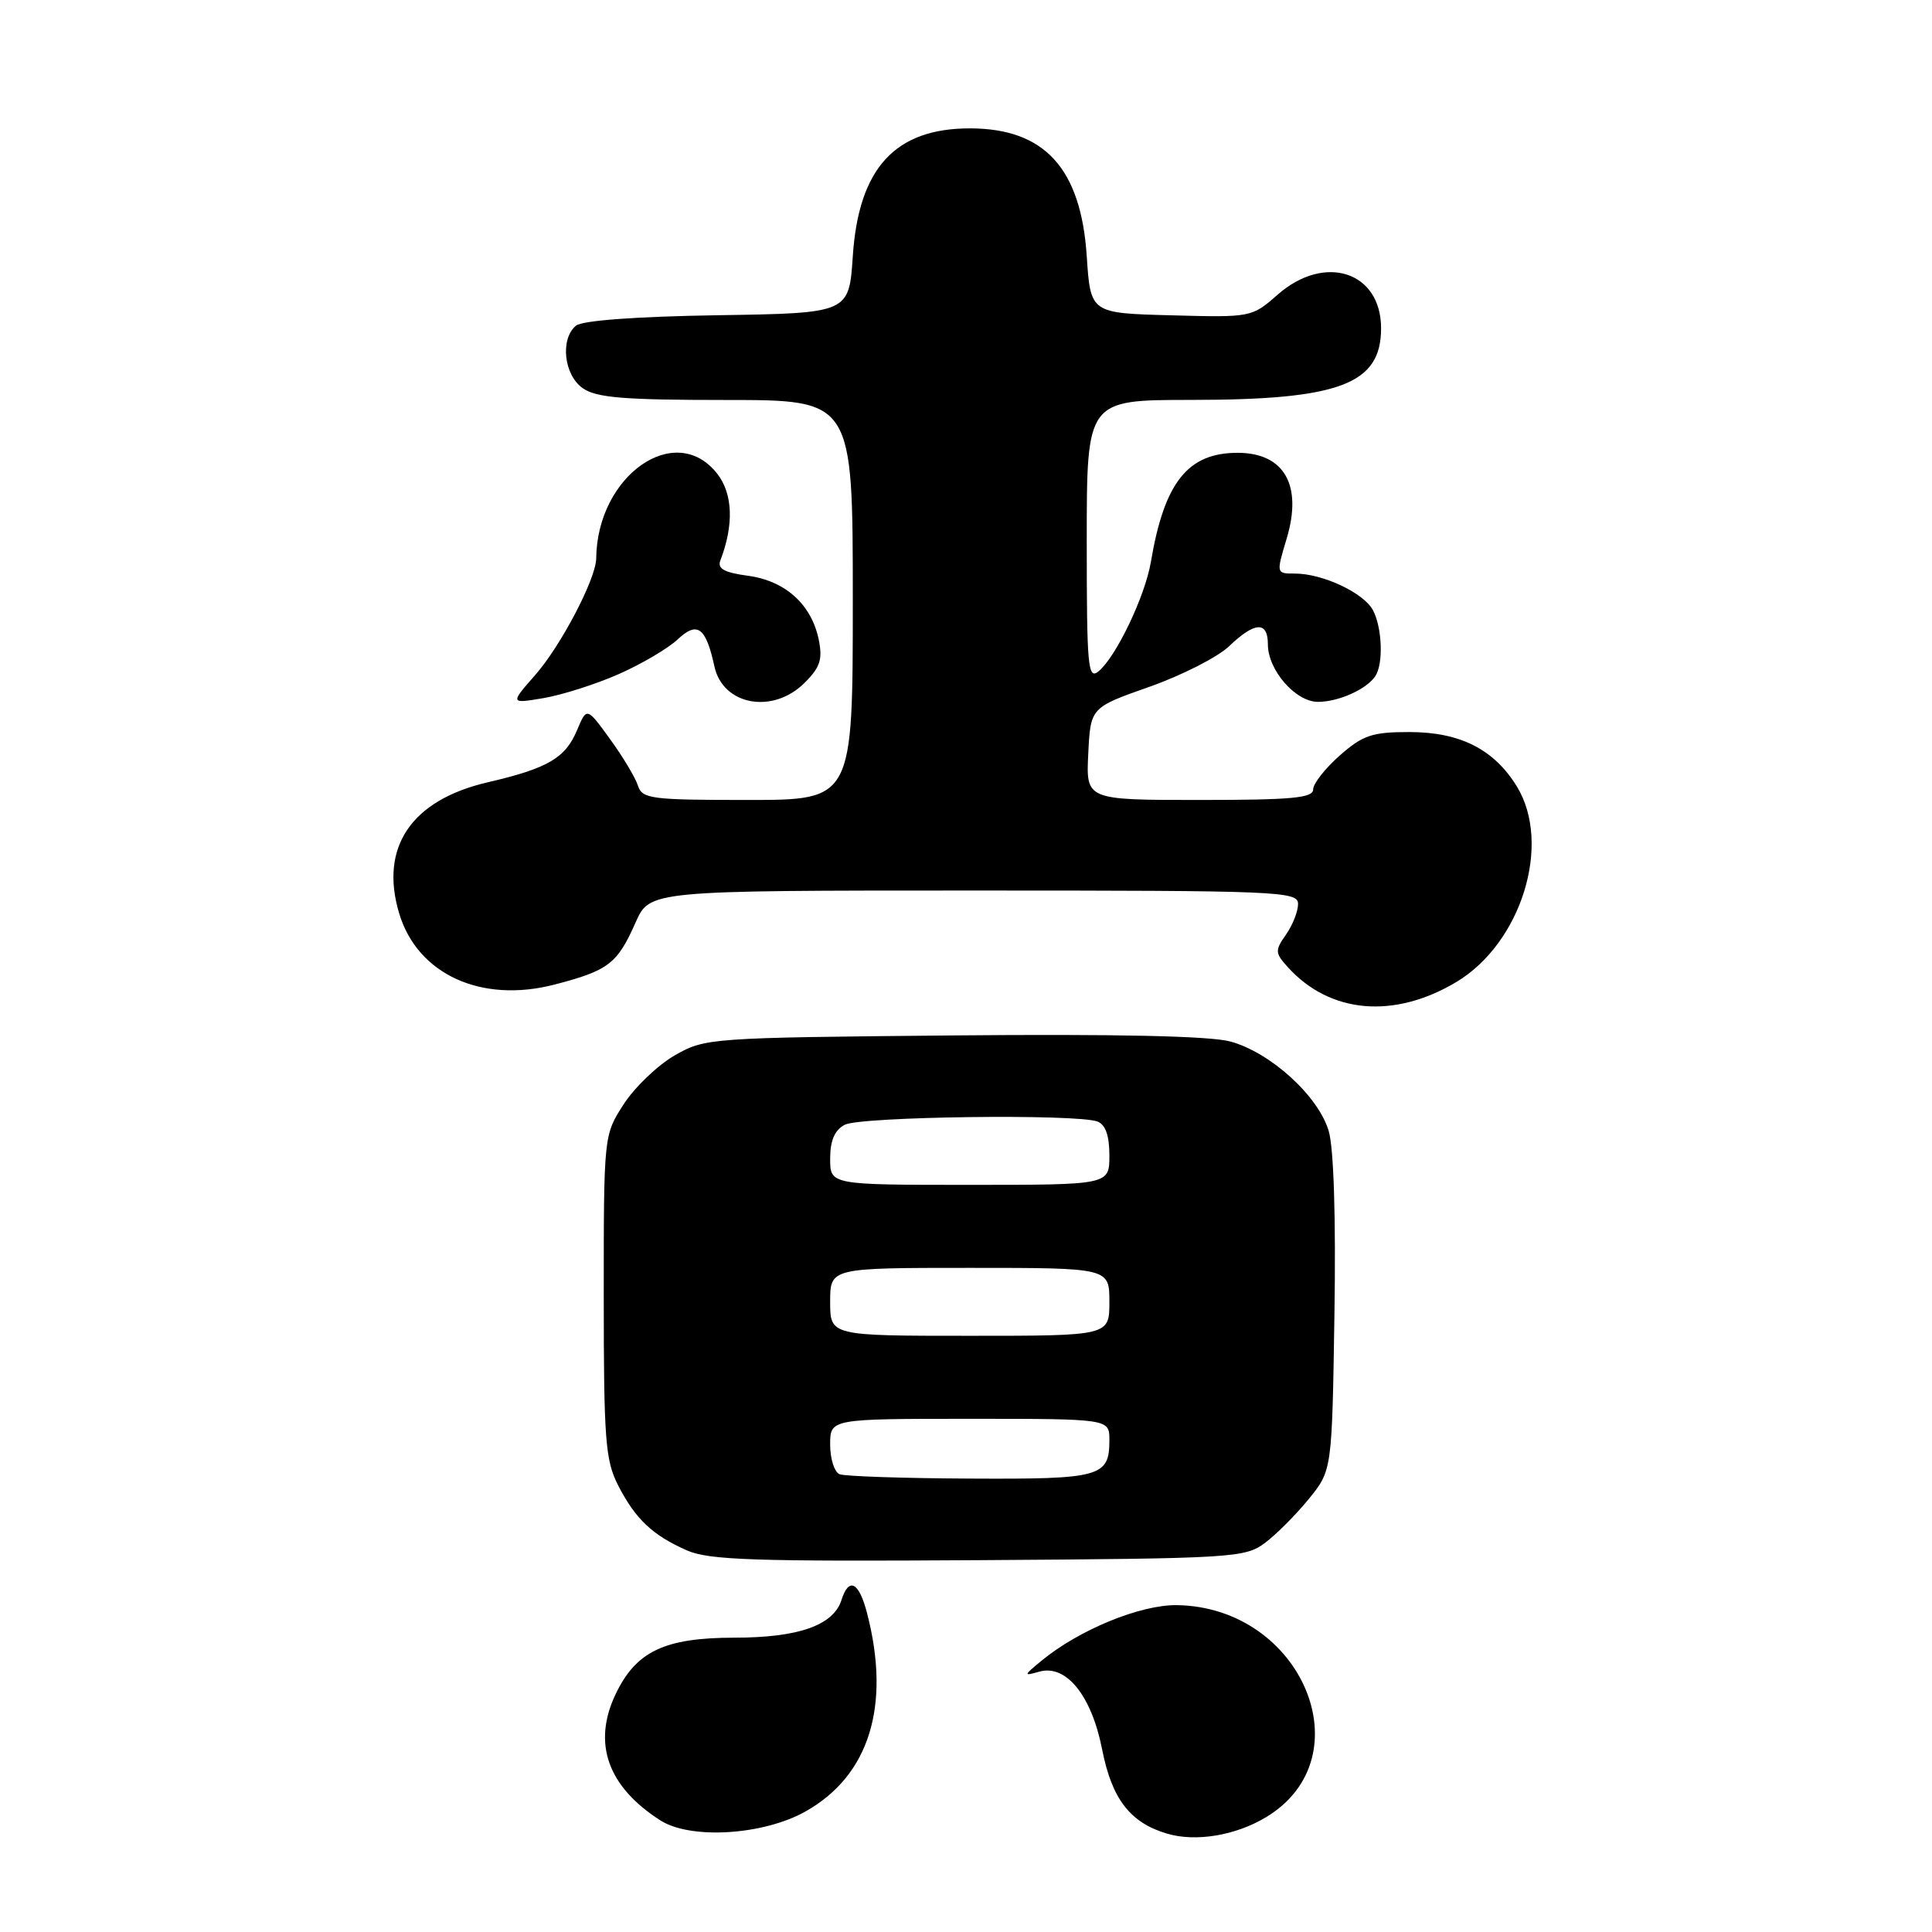<?xml version="1.0" encoding="UTF-8" standalone="no"?>
<!DOCTYPE svg PUBLIC "-//W3C//DTD SVG 1.1//EN" "http://www.w3.org/Graphics/SVG/1.1/DTD/svg11.dtd" >
<svg xmlns="http://www.w3.org/2000/svg" xmlns:xlink="http://www.w3.org/1999/xlink" version="1.1" viewBox="0 0 256 256">
 <g >
 <path fill="currentColor"
d=" M 167.77 240.78 C 180.91 232.86 172.53 212.94 155.95 212.69 C 151.10 212.62 142.97 215.96 138.00 220.06 C 135.60 222.04 135.59 222.10 137.73 221.50 C 141.28 220.51 144.64 224.67 146.04 231.82 C 147.33 238.37 149.74 241.51 154.62 242.96 C 158.43 244.10 163.73 243.22 167.77 240.78 Z  M 106.73 240.03 C 115.19 235.28 118.07 226.01 114.89 213.75 C 113.82 209.61 112.48 208.92 111.50 212.01 C 110.43 215.37 105.80 217.00 97.30 217.00 C 88.05 217.01 84.27 218.81 81.56 224.51 C 78.48 231.01 80.52 236.74 87.50 241.21 C 91.50 243.77 101.13 243.18 106.73 240.03 Z  M 167.62 204.44 C 169.14 203.30 171.76 200.67 173.44 198.60 C 176.50 194.82 176.50 194.82 176.82 174.16 C 177.02 161.34 176.73 152.12 176.06 149.86 C 174.69 145.22 168.32 139.43 163.01 138.00 C 160.30 137.27 147.86 137.00 126.21 137.20 C 94.01 137.50 93.44 137.54 89.41 139.84 C 87.17 141.13 84.13 144.03 82.66 146.29 C 80.00 150.40 80.00 150.40 80.00 171.74 C 80.00 190.71 80.21 193.49 81.89 196.79 C 84.19 201.28 86.45 203.42 91.03 205.44 C 93.96 206.72 99.98 206.92 129.68 206.73 C 163.48 206.51 164.96 206.42 167.62 204.44 Z  M 192.96 130.13 C 201.58 124.98 205.65 111.87 201.01 104.24 C 197.99 99.30 193.49 97.01 186.78 97.00 C 181.82 97.00 180.61 97.40 177.53 100.10 C 175.59 101.81 174.00 103.84 174.00 104.60 C 174.00 105.74 171.17 106.00 158.95 106.00 C 143.90 106.00 143.90 106.00 144.20 99.88 C 144.50 93.75 144.50 93.75 152.32 91.00 C 156.62 89.48 161.37 87.06 162.87 85.62 C 166.27 82.37 168.00 82.28 168.00 85.37 C 168.00 88.79 171.66 93.00 174.64 93.00 C 177.36 93.00 181.07 91.34 182.23 89.60 C 183.33 87.97 183.15 83.15 181.92 80.85 C 180.69 78.55 175.26 76.00 171.58 76.00 C 169.10 76.00 169.10 76.00 170.48 71.40 C 172.62 64.29 170.18 60.00 163.98 60.00 C 157.39 60.00 154.28 63.91 152.50 74.44 C 151.74 78.98 147.90 87.01 145.58 88.94 C 144.15 90.12 144.00 88.47 144.00 71.62 C 144.00 53.00 144.00 53.00 157.75 52.99 C 177.50 52.99 183.00 50.92 183.00 43.50 C 183.00 35.99 175.55 33.56 169.31 39.03 C 165.87 42.05 165.81 42.07 155.18 41.78 C 144.50 41.50 144.50 41.50 144.00 33.95 C 143.23 22.29 138.40 17.01 128.50 17.01 C 118.60 17.01 113.77 22.29 113.00 33.95 C 112.50 41.50 112.50 41.50 95.07 41.77 C 84.29 41.94 77.14 42.47 76.32 43.15 C 74.20 44.91 74.71 49.69 77.22 51.44 C 79.02 52.70 82.66 53.00 96.22 53.00 C 113.00 53.00 113.00 53.00 113.00 79.50 C 113.00 106.00 113.00 106.00 99.07 106.00 C 86.26 106.00 85.09 105.85 84.53 104.10 C 84.20 103.06 82.54 100.28 80.84 97.94 C 77.75 93.68 77.75 93.68 76.46 96.76 C 74.90 100.46 72.59 101.81 64.58 103.67 C 54.48 106.03 50.27 112.28 52.89 121.02 C 55.31 129.11 63.79 132.99 73.52 130.45 C 80.62 128.60 81.79 127.71 84.21 122.25 C 86.09 118.00 86.09 118.00 129.05 118.00 C 169.54 118.00 172.00 118.10 172.00 119.78 C 172.00 120.76 171.28 122.58 170.40 123.84 C 168.92 125.95 168.94 126.27 170.64 128.15 C 176.21 134.31 184.70 135.06 192.96 130.13 Z  M 81.99 89.32 C 85.01 87.99 88.52 85.92 89.79 84.73 C 92.40 82.27 93.53 83.10 94.66 88.29 C 95.78 93.47 102.41 94.68 106.62 90.47 C 108.69 88.41 109.02 87.36 108.48 84.72 C 107.51 80.07 104.04 76.95 99.10 76.29 C 95.97 75.87 95.03 75.35 95.45 74.27 C 97.27 69.53 97.11 65.41 95.02 62.75 C 89.49 55.72 79.11 63.02 79.00 74.00 C 78.97 76.69 74.34 85.55 70.92 89.44 C 67.58 93.25 67.58 93.25 72.04 92.50 C 74.49 92.08 78.97 90.66 81.99 89.32 Z  M 111.25 195.34 C 110.56 195.06 110.00 193.30 110.00 191.42 C 110.00 188.00 110.00 188.00 128.50 188.00 C 147.00 188.00 147.00 188.00 147.00 190.80 C 147.00 195.70 145.90 196.01 128.55 195.92 C 119.72 195.88 111.94 195.62 111.25 195.34 Z  M 110.00 172.50 C 110.00 168.00 110.00 168.00 128.50 168.00 C 147.00 168.00 147.00 168.00 147.00 172.50 C 147.00 177.00 147.00 177.00 128.50 177.00 C 110.00 177.00 110.00 177.00 110.00 172.50 Z  M 110.00 153.54 C 110.00 151.13 110.59 149.75 111.93 149.04 C 113.99 147.94 142.71 147.57 145.42 148.61 C 146.49 149.02 147.00 150.48 147.00 153.11 C 147.00 157.00 147.00 157.00 128.50 157.00 C 110.00 157.00 110.00 157.00 110.00 153.54 Z "/>
</g>
</svg>